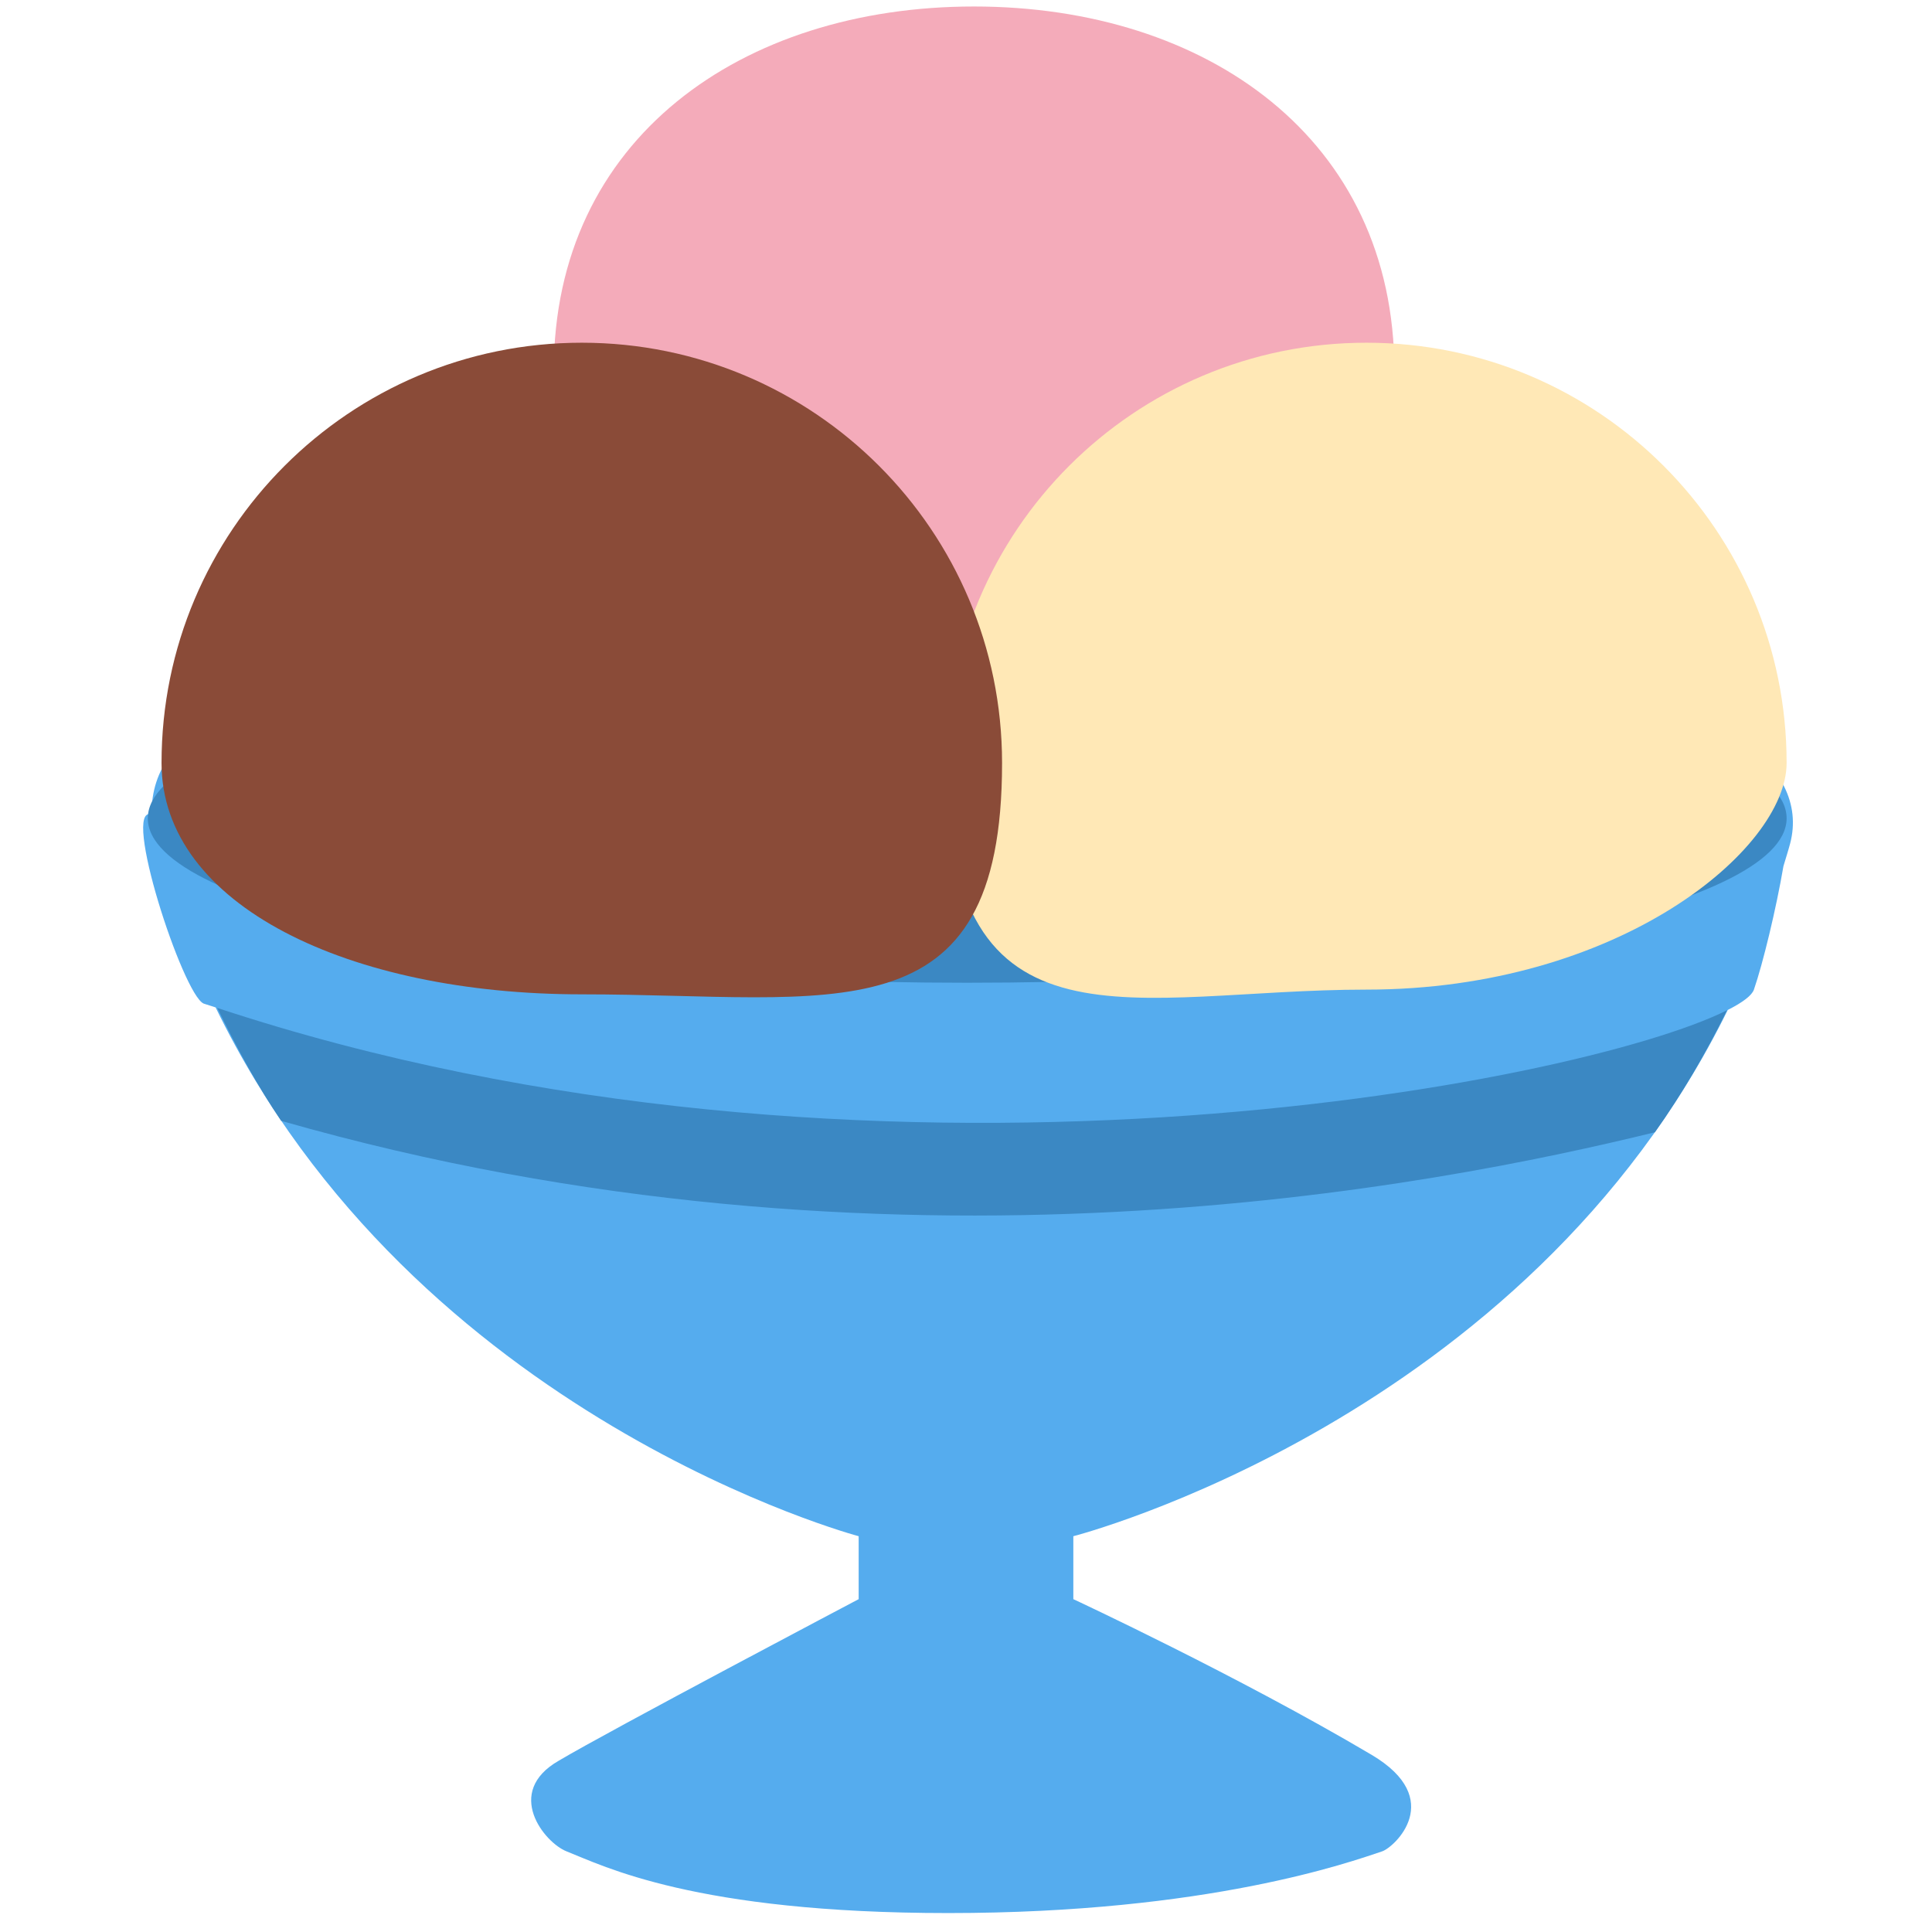 <?xml version="1.0" encoding="utf-8"?>
<!-- Generator: Adobe Illustrator 25.2.1, SVG Export Plug-In . SVG Version: 6.00 Build 0)  -->
<svg version="1.1" id="Layer_1" xmlns="http://www.w3.org/2000/svg" xmlns:xlink="http://www.w3.org/1999/xlink" x="0px" y="0px"
	 width="36px" height="36px" viewBox="0 0 36 36" enable-background="new 0 0 36 36" xml:space="preserve">
<path fill="#55ACEE" d="M29.488,13H5.999c-1.046,0-3.189,0.395-3.175,2.176c-0.573-0.192,0.582,3.352,0.97,3.524
	c0.075,0.025,0.15,0.047,0.224,0.072C7.737,26.431,16,28.625,16,28.625v1.173c0,0-4.634,2.443-5.588,3.01
	c-1.027,0.588-0.268,1.526,0.144,1.689c0.684,0.269,2.39,1.15,7.116,1.15c4.847,0,7.497-0.954,8.083-1.15
	c0.226-0.075,1.197-0.973-0.198-1.799c-2.484-1.47-5.557-2.9-5.557-2.9v-1.173c0,0,8.434-2.162,12.194-9.806
	c0.284-0.143,0.452-0.273,0.488-0.38c0.167-0.483,0.413-1.499,0.55-2.3c0.041-0.14,0.086-0.276,0.124-0.419
	C33.752,14.225,31.838,13,29.488,13z"/>
<path fill="#3B88C3" d="M33.291,15.248c0,1.692-6.835,3.064-15.269,3.064c-8.432,0-15.268-1.371-15.268-3.064
	s6.836-3.064,15.268-3.064C26.456,12.184,33.291,13.555,33.291,15.248z"/>
<path fill="#3B88C3" d="M4.048,18.781c0.363,0.746,0.753,1.459,1.191,2.104c11.35,3.251,21.551,1.204,25.598,0.213
	c0.493-0.695,0.941-1.456,1.343-2.273C29.448,20.194,16.176,22.791,4.048,18.781z"/>
<path fill="#F4ABBA" d="M25.982,6.908c0,1.613-3.133,4.745-7.832,4.745c-4.325,0-7.831-2.088-7.831-4.745
	c0-4.325,3.505-6.787,7.831-6.787C22.477,0.122,25.982,2.583,25.982,6.908z"/>
<path fill="#FFE8B6" d="M33.291,14.217c0,1.613-3.132,4.223-7.83,4.223c-4.326,0-7.832,1.393-7.832-4.223
	c0-4.325,3.506-7.831,7.832-7.831C29.786,6.386,33.291,9.892,33.291,14.217z"/>
<path fill="#8A4B38" d="M18.672,14.217c0,5.182-3.132,4.311-7.831,4.311c-4.325,0-7.831-1.653-7.831-4.311
	c0-4.325,3.506-7.831,7.831-7.831C15.167,6.386,18.672,9.892,18.672,14.217z"/>
</svg>
